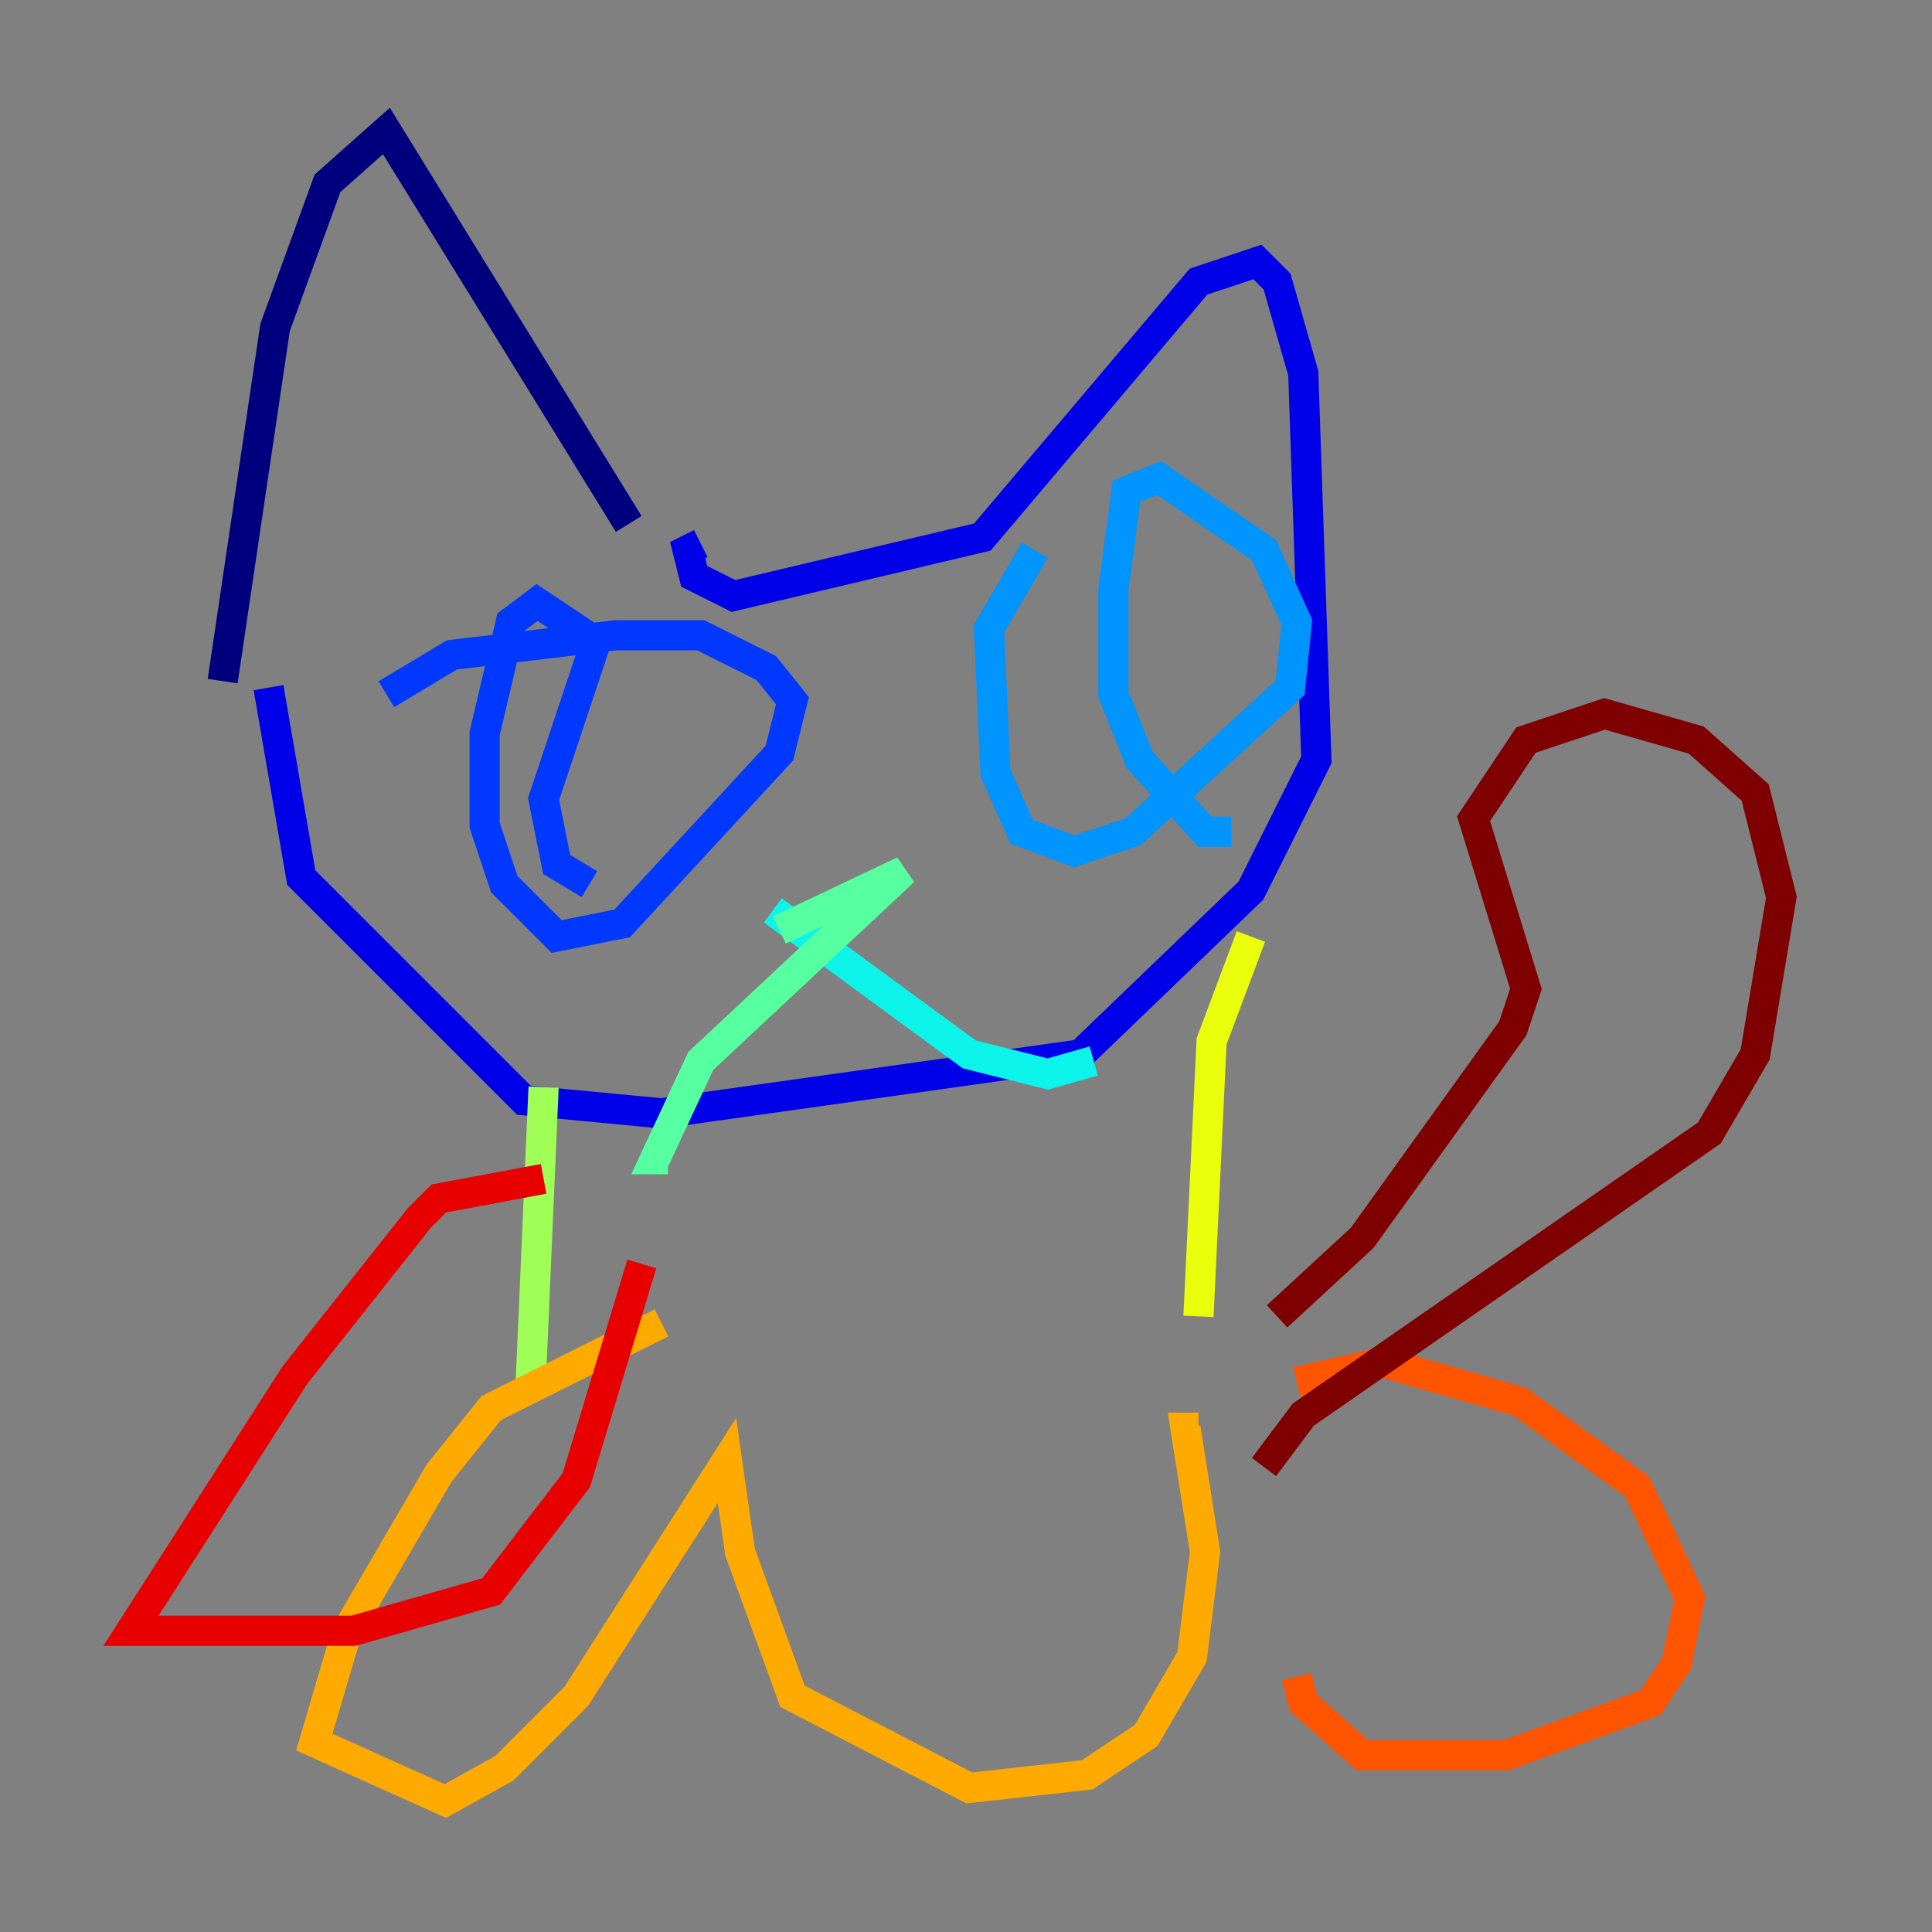 <?xml version="1.0" encoding="utf-8" ?>
<svg baseProfile="tiny" height="128" version="1.2" viewBox="0,0,128,128" width="128" xmlns="http://www.w3.org/2000/svg" xmlns:ev="http://www.w3.org/2001/xml-events" xmlns:xlink="http://www.w3.org/1999/xlink"><rect x="0" y="0" width="128" height="128" fill="#808080" stroke="none"/><defs /><polyline fill="none" points="14.752,45.125 18.224,21.695 21.695,12.149 25.6,8.678 41.654,34.712" stroke="#00007f" stroke-width="2" /><polyline fill="none" points="17.79,45.559 19.959,58.142 34.712,72.895 43.824,73.763 71.593,69.858 82.875,59.01 87.214,50.332 86.346,24.732 84.61,18.658 83.308,17.356 79.403,18.658 65.085,35.58 48.597,39.485 45.993,38.183 45.559,36.447 46.427,36.014" stroke="#0000e8" stroke-width="2" /><polyline fill="none" points="25.6,45.993 29.939,43.39 40.786,42.088 46.427,42.088 50.766,44.258 52.502,46.427 51.634,49.898 41.22,61.18 36.881,62.047 33.41,58.576 32.108,54.671 32.108,48.597 33.844,41.22 35.58,39.919 39.485,42.522 36.014,52.936 36.881,57.275 39.051,58.576" stroke="#0038ff" stroke-width="2" /><polyline fill="none" points="68.556,36.447 65.519,41.654 65.953,51.2 67.688,55.105 71.159,56.407 75.064,55.105 85.478,45.559 85.912,41.22 83.742,36.447 76.8,31.675 74.63,32.542 73.763,39.051 73.763,45.993 75.498,50.332 79.837,55.105 81.573,55.105" stroke="#0094ff" stroke-width="2" /><polyline fill="none" points="51.2,60.312 64.217,69.858 69.424,71.159 72.461,70.291" stroke="#0cf4ea" stroke-width="2" /><polyline fill="none" points="51.634,61.614 59.878,57.709 46.427,70.291 43.39,76.8 44.258,76.8" stroke="#56ffa0" stroke-width="2" /><polyline fill="none" points="36.014,72.027 35.146,91.986" stroke="#a0ff56" stroke-width="2" /><polyline fill="none" points="82.875,62.047 80.271,68.99 79.403,87.214" stroke="#eaff0c" stroke-width="2" /><polyline fill="none" points="43.824,87.647 32.542,93.288 29.071,97.627 22.997,108.041 20.827,115.417 29.505,119.322 33.41,117.153 38.183,112.38 48.163,96.759 49.031,102.834 52.502,112.38 64.217,118.454 72.027,117.586 75.932,114.983 78.969,109.776 79.837,102.834 78.536,94.59 79.403,94.59" stroke="#ffaa00" stroke-width="2" /><polyline fill="none" points="85.912,91.552 91.552,90.251 100.664,92.854 108.475,98.495 111.946,105.871 111.078,110.21 109.342,112.814 99.797,116.285 90.251,116.285 86.346,112.814 85.912,111.078" stroke="#ff5500" stroke-width="2" /><polyline fill="none" points="36.014,78.102 29.071,79.403 27.77,80.705 19.525,91.119 8.678,108.041 23.43,108.041 32.542,105.437 38.183,98.061 42.522,83.742" stroke="#e80000" stroke-width="2" /><polyline fill="none" points="84.61,87.214 90.251,82.007 100.231,68.122 101.098,65.519 97.627,54.237 101.098,49.031 106.305,47.295 112.38,49.031 116.285,52.502 118.02,59.444 116.285,69.858 113.248,75.064 86.346,93.722 83.742,97.193" stroke="#7f0000" stroke-width="2" /></svg>